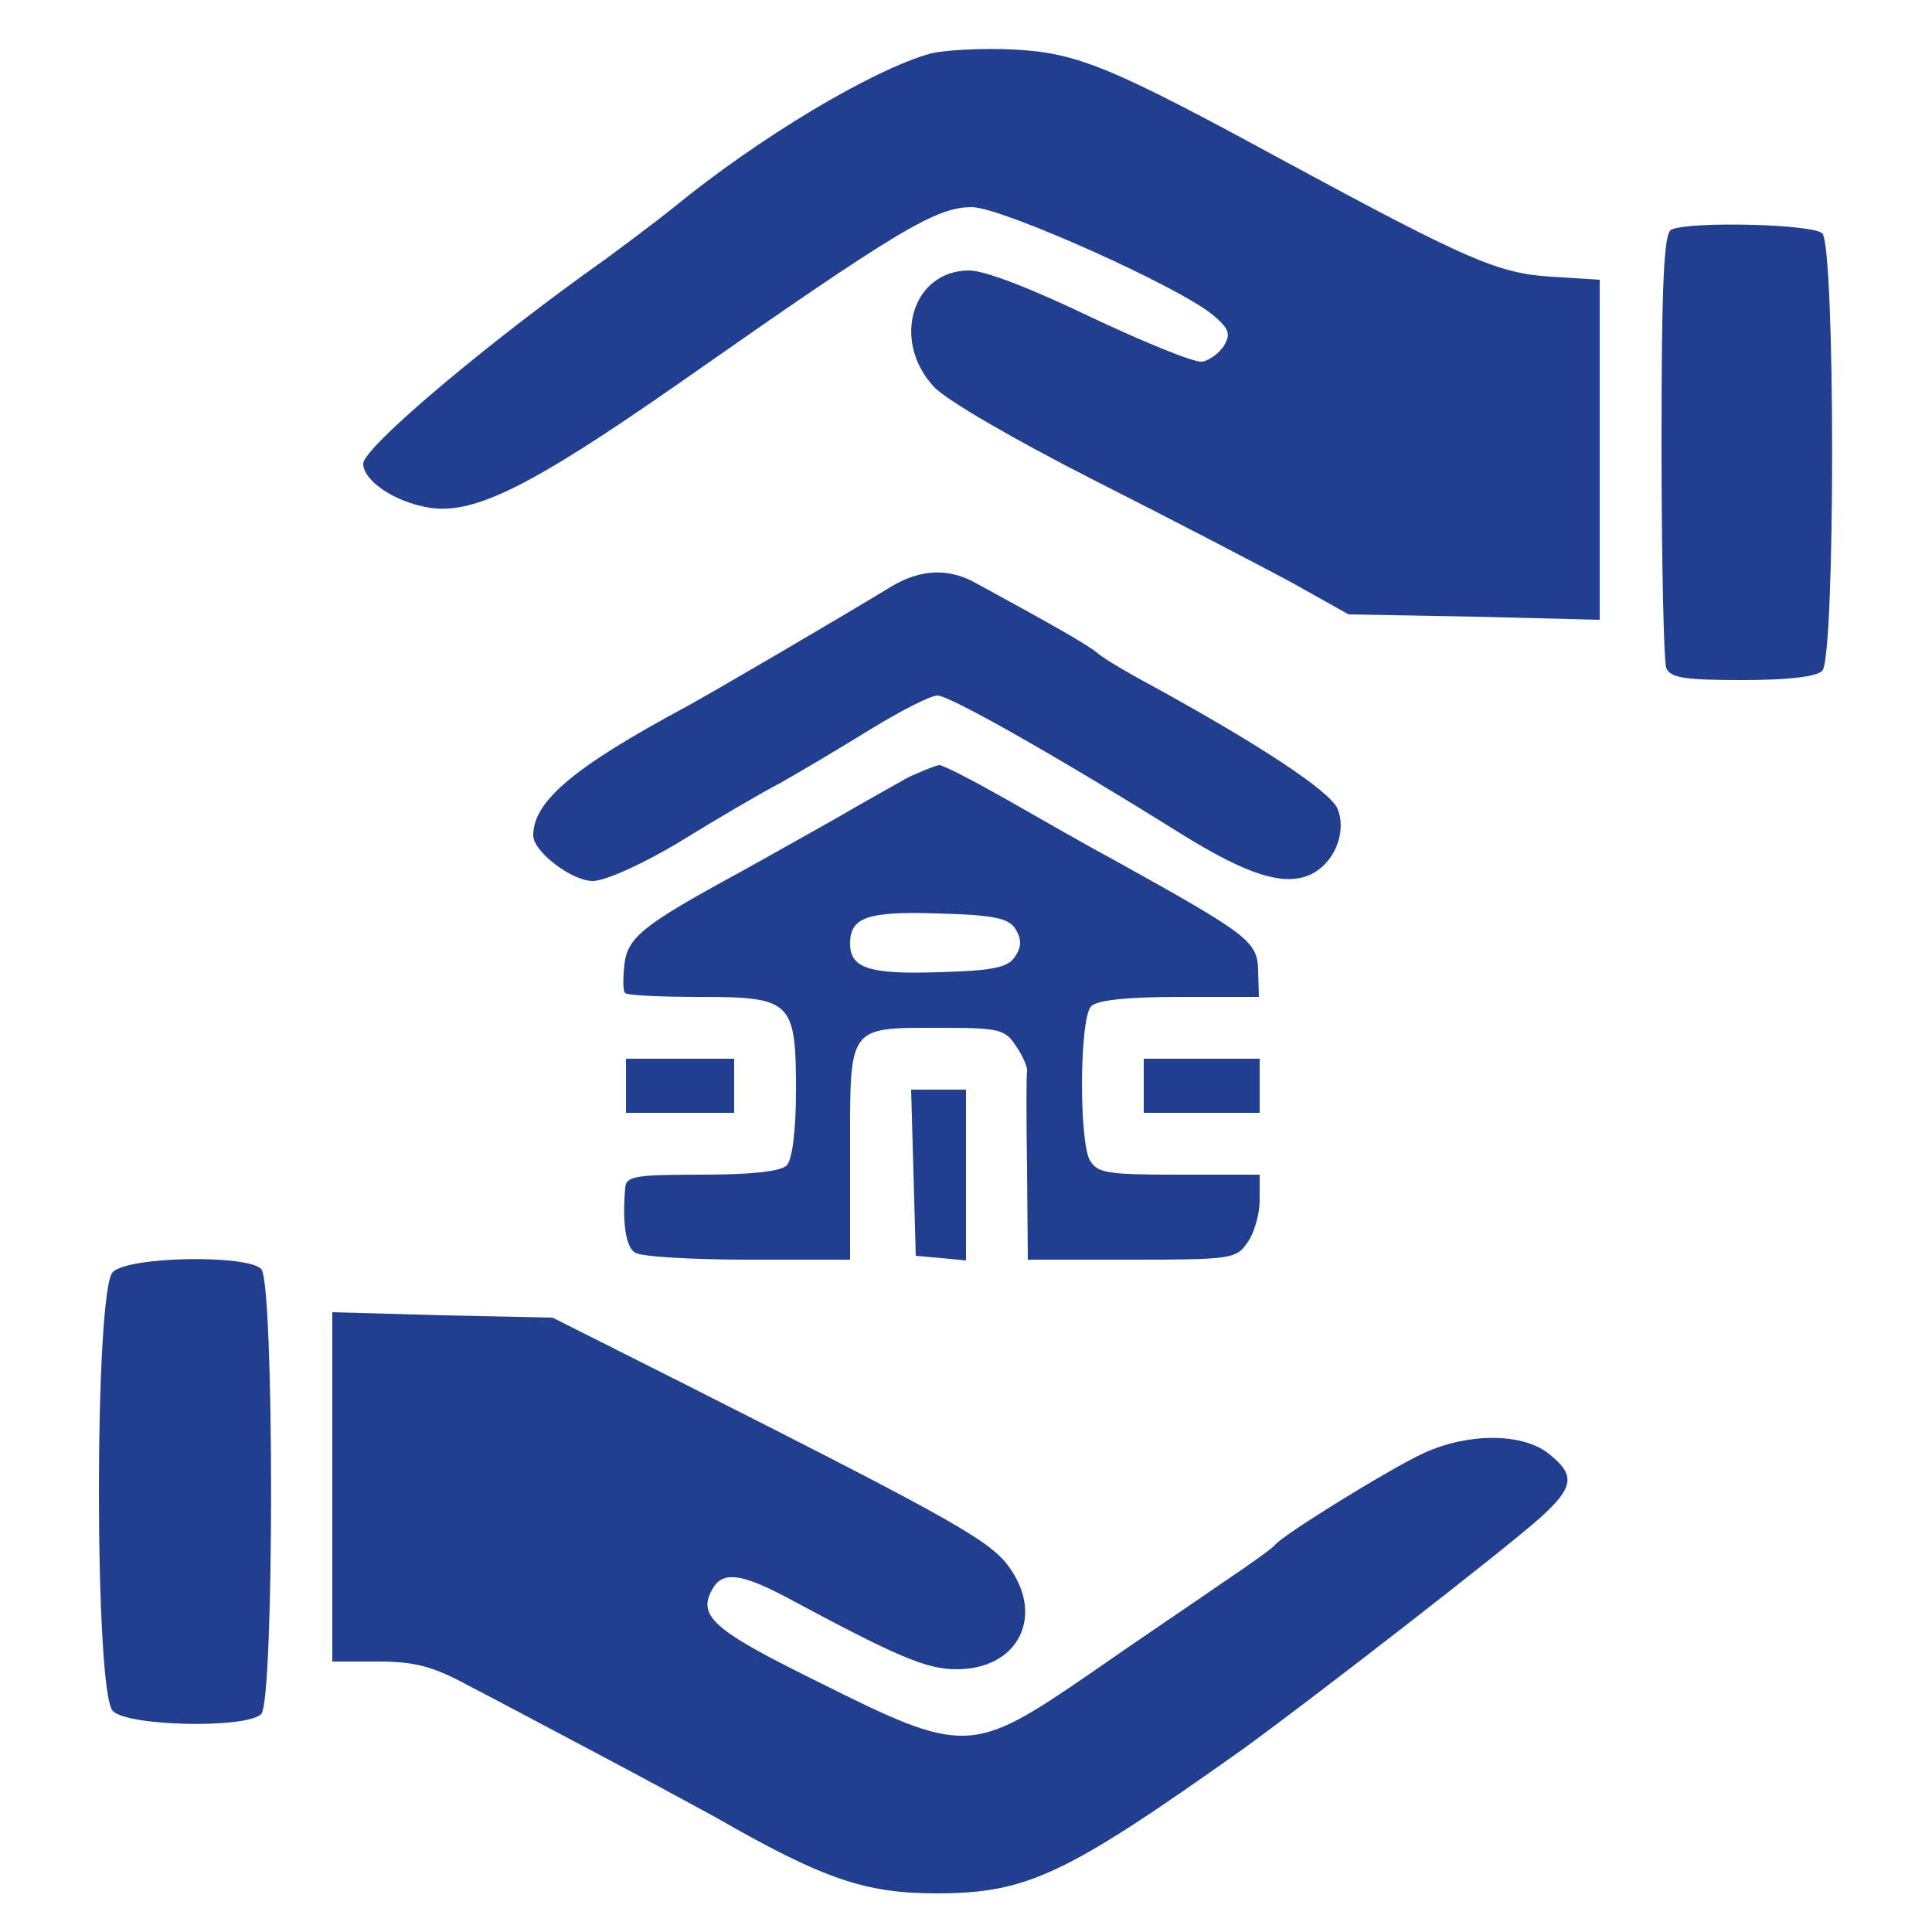 <?xml version="1.0" standalone="no"?>
<!DOCTYPE svg PUBLIC "-//W3C//DTD SVG 20010904//EN"
 "http://www.w3.org/TR/2001/REC-SVG-20010904/DTD/svg10.dtd">
<svg version="1.0" xmlns="http://www.w3.org/2000/svg"
 width="128px" height="128px" viewBox="0 0 236 250"
 preserveAspectRatio="xMidYMid meet">

<g transform="translate(0,250) scale(0.1,-0.1)"
fill="#213e8f" stroke="none">
<path d="M1135 2431 c-76 -21 -223 -109 -334 -200 -25 -20 -64 -49 -87 -66
-150 -106 -314 -244 -314 -265 0 -22 41 -50 86 -57 58 -9 132 28 324 162 284
199 331 227 378 227 40 -1 268 -103 312 -140 20 -17 23 -24 14 -39 -6 -10 -19
-19 -28 -21 -9 -2 -73 24 -143 57 -77 37 -138 61 -159 61 -73 0 -101 -90 -46
-150 15 -17 103 -68 207 -121 99 -50 214 -110 255 -132 l75 -42 163 -3 162 -4
0 220 0 220 -63 4 c-68 4 -109 22 -342 148 -228 124 -271 142 -355 146 -41 2
-88 -1 -105 -5z"/>
<path d="M2093 2203 c-10 -3 -13 -69 -13 -278 0 -150 3 -280 6 -289 5 -13 23
-16 98 -16 58 0 96 4 104 12 17 17 17 549 0 566 -12 12 -169 16 -195 5z"/>
<path d="M1085 1742 c-69 -42 -233 -138 -268 -157 -145 -78 -197 -122 -197
-166 0 -21 50 -59 77 -59 16 0 65 22 113 51 47 29 105 63 130 76 25 14 77 45
116 69 39 24 78 44 87 44 16 0 157 -80 317 -180 84 -52 131 -67 165 -52 31 14
48 54 36 85 -9 23 -104 85 -241 160 -30 16 -62 35 -70 42 -13 11 -59 37 -160
92 -34 18 -69 16 -105 -5z"/>
<path d="M1105 1494 c-16 -9 -59 -33 -95 -54 -36 -20 -92 -52 -125 -70 -123
-67 -143 -83 -147 -118 -2 -18 -2 -35 1 -37 2 -3 46 -5 96 -5 119 0 125 -5
125 -121 0 -53 -5 -90 -12 -97 -8 -8 -47 -12 -110 -12 -86 0 -98 -2 -99 -17
-4 -47 1 -77 13 -84 7 -5 73 -9 146 -9 l132 0 0 140 c0 165 -4 160 119 160 74
0 82 -2 96 -24 9 -13 15 -28 14 -32 -1 -5 -1 -62 0 -126 l1 -118 134 0 c128 0
136 1 150 22 9 12 16 37 16 55 l0 33 -105 0 c-93 0 -105 2 -115 19 -14 28 -13
184 2 199 8 8 48 12 115 12 l102 0 -1 35 c-1 37 -13 46 -188 143 -30 16 -91
51 -135 76 -44 25 -84 46 -90 46 -5 -1 -23 -8 -40 -16z m139 -196 c8 -13 8
-23 0 -35 -9 -15 -28 -19 -99 -21 -90 -3 -115 5 -115 37 0 34 22 42 114 39 72
-2 91 -6 100 -20z"/>
<path d="M740 1095 l0 -35 70 0 70 0 0 35 0 35 -70 0 -70 0 0 -35z"/>
<path d="M1410 1095 l0 -35 75 0 75 0 0 35 0 35 -75 0 -75 0 0 -35z"/>
<path d="M1112 983 l3 -108 33 -3 32 -3 0 110 0 111 -35 0 -36 0 3 -107z"/>
<path d="M76 854 c-24 -23 -24 -545 0 -568 19 -20 173 -23 192 -4 17 17 17
559 0 576 -19 19 -173 16 -192 -4z"/>
<path d="M360 576 l0 -226 59 0 c47 0 71 -6 117 -31 33 -17 104 -55 159 -84
55 -29 127 -68 160 -86 141 -81 195 -99 287 -99 117 0 167 24 394 185 86 62
340 259 387 301 44 40 46 55 11 83 -34 27 -104 27 -161 1 -42 -19 -183 -106
-193 -119 -3 -4 -32 -25 -65 -47 -33 -23 -112 -76 -175 -120 -153 -105 -162
-105 -352 -10 -136 67 -156 85 -136 120 13 23 37 20 94 -10 147 -79 183 -94
222 -94 78 0 113 66 70 129 -24 36 -64 59 -428 243 l-165 83 -142 3 -143 4 0
-226z"/>
</g>
</svg>
